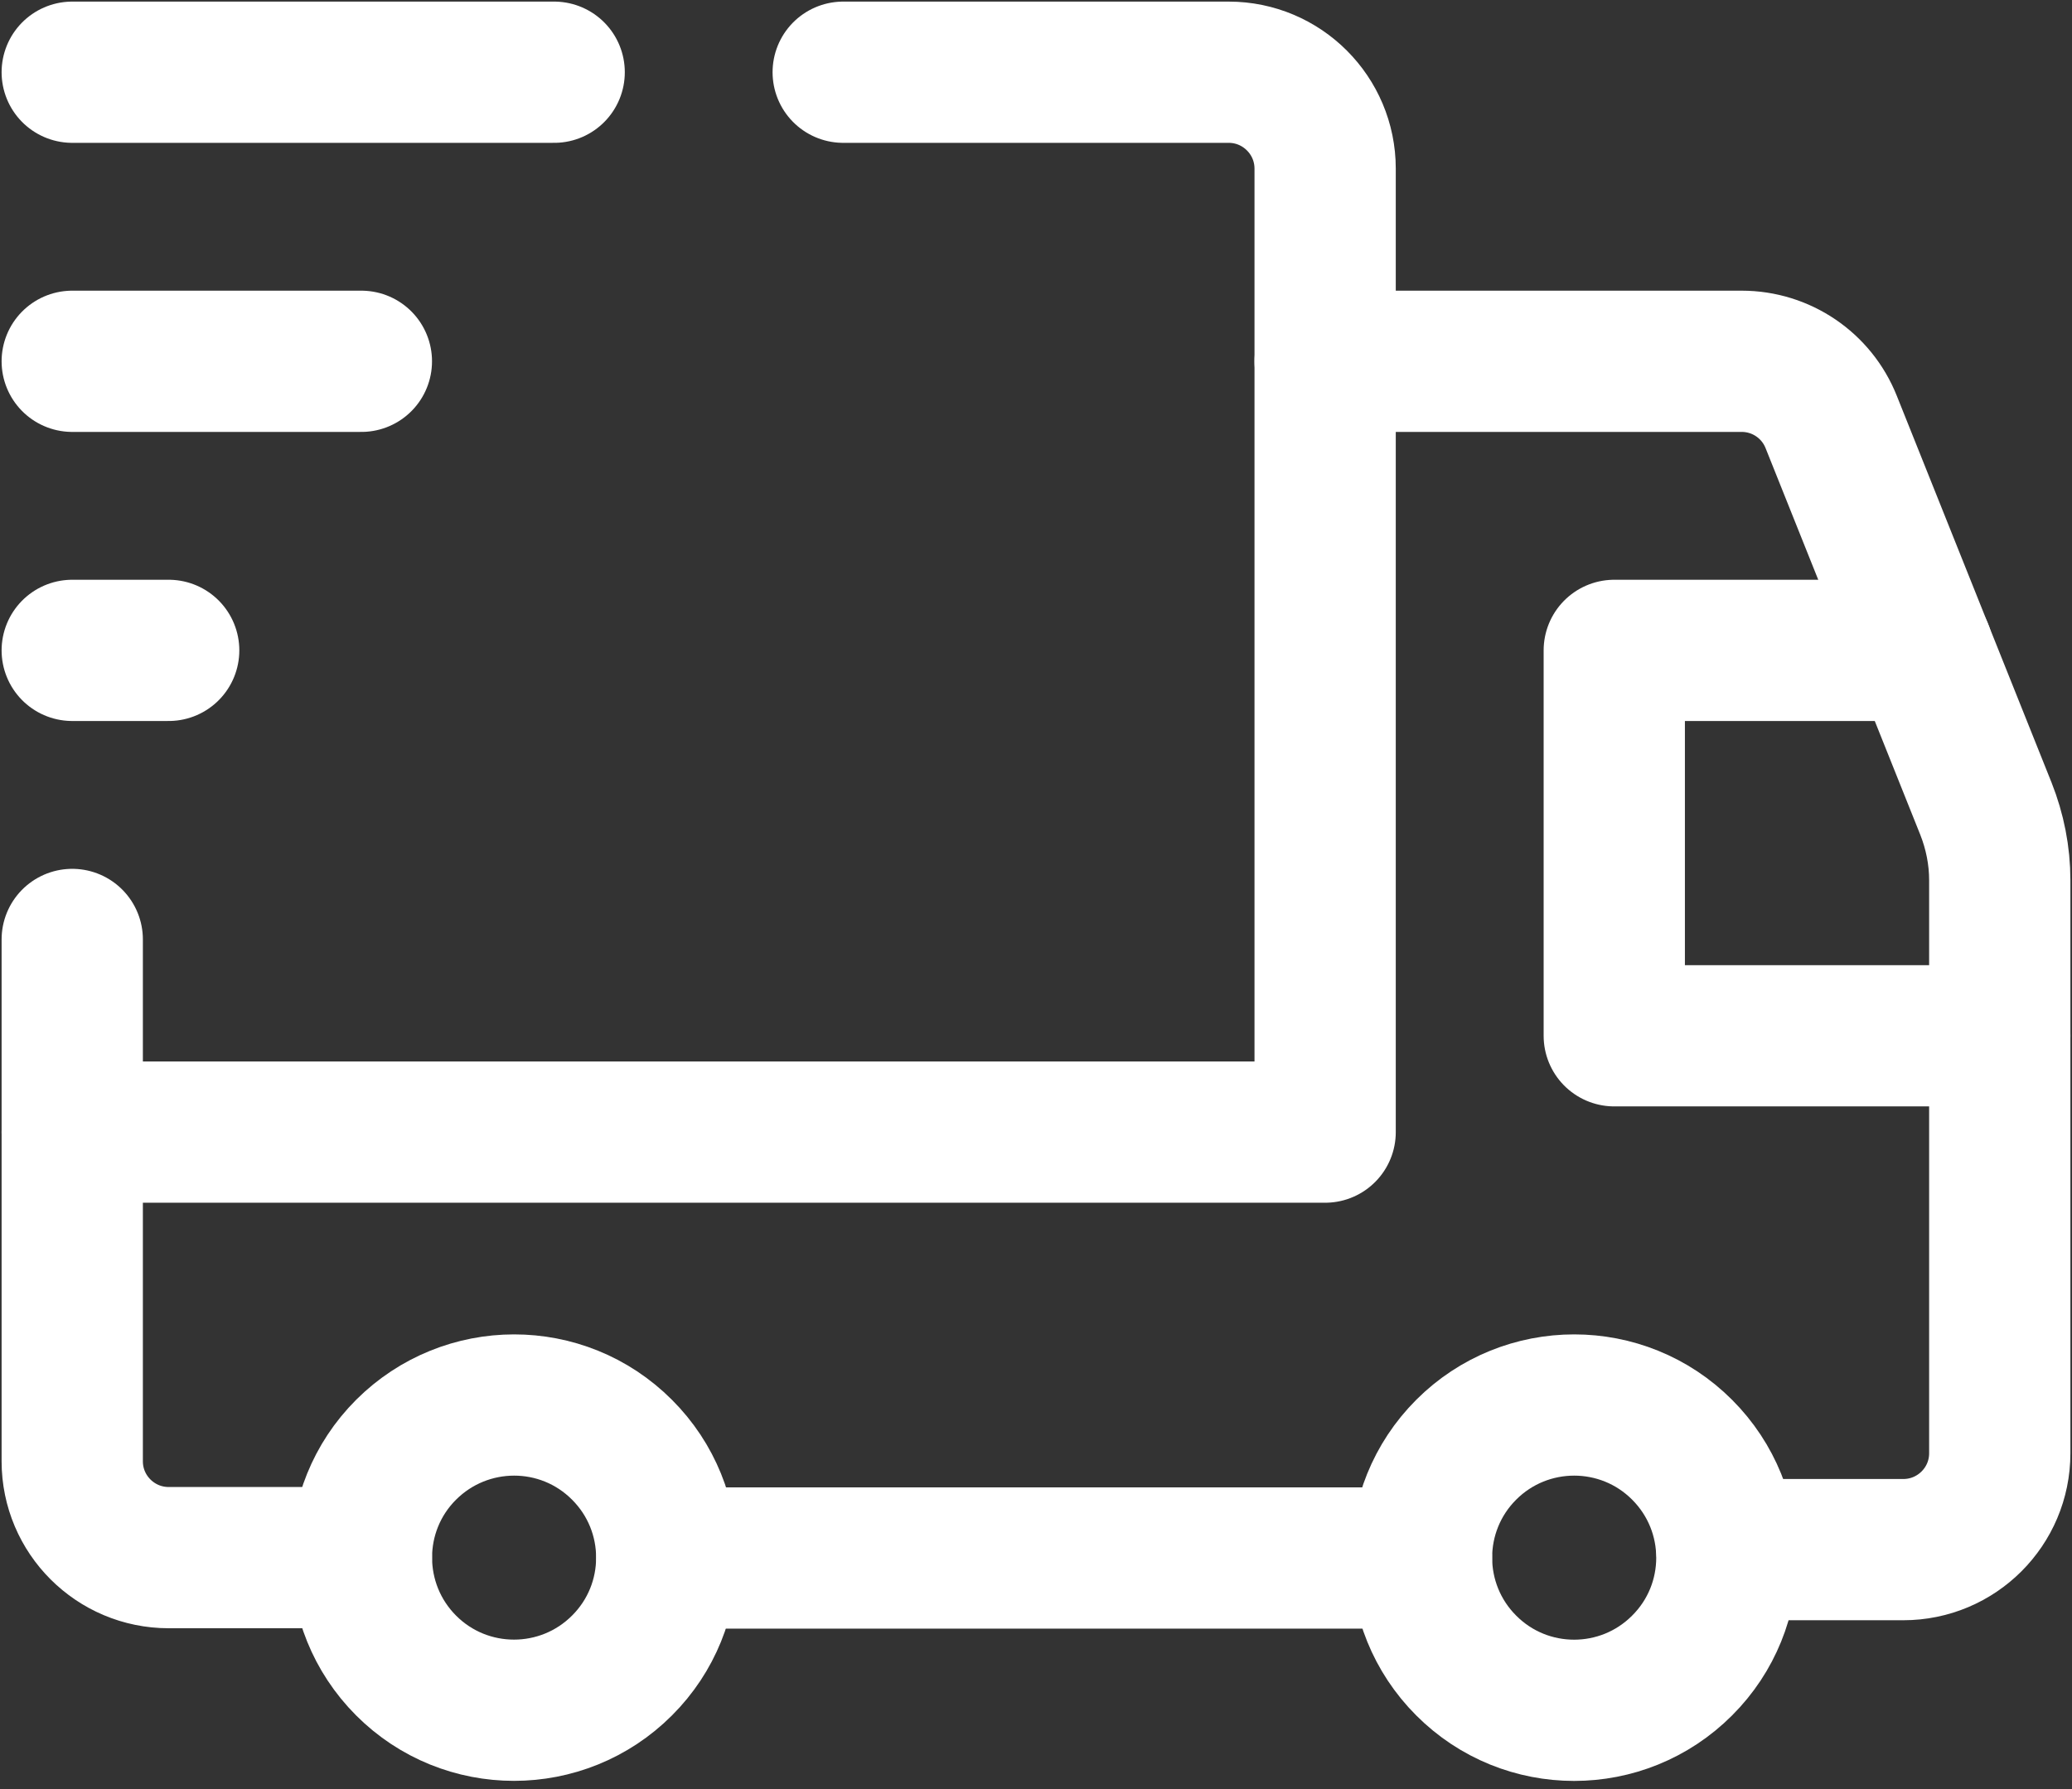 <svg width="22" height="19" viewBox="0 0 22 19" fill="none" xmlns="http://www.w3.org/2000/svg">
<rect x="0" y="0" width="22" height="19" fill="#333333" stroke="none"/>
<path d="M17.86 15.396C18.494 16.03 18.494 17.056 17.86 17.688C17.227 18.322 16.2 18.322 15.568 17.688C14.935 17.055 14.935 16.029 15.568 15.396C16.201 14.763 17.228 14.763 17.86 15.396" stroke="white" stroke-width="1.5" stroke-linecap="round" stroke-linejoin="round"/>
<path d="M6.604 15.396C7.238 16.029 7.238 17.056 6.604 17.688C5.971 18.321 4.944 18.321 4.312 17.688C3.68 17.055 3.679 16.028 4.312 15.396C4.946 14.764 5.971 14.762 6.604 15.396" stroke="white" stroke-width="1.5" stroke-linecap="round" stroke-linejoin="round"/>
<path d="M8.953 0.767H13.046C13.611 0.767 14.07 1.226 14.07 1.791V12.023H0.767" stroke="white" stroke-width="1.5" stroke-linecap="round" stroke-linejoin="round"/>
<path d="M3.837 16.542H1.791C1.226 16.542 0.767 16.084 0.767 15.519V9.977" stroke="white" stroke-width="1.5" stroke-linecap="round" stroke-linejoin="round"/>
<path d="M14.07 3.837H18.493C18.912 3.837 19.288 4.092 19.443 4.481L21.086 8.588C21.182 8.83 21.233 9.088 21.233 9.347V15.434C21.233 15.999 20.774 16.457 20.209 16.457H18.336" stroke="white" stroke-width="1.5" stroke-linecap="round" stroke-linejoin="round"/>
<path d="M15.093 16.546H7.081" stroke="white" stroke-width="1.5" stroke-linecap="round" stroke-linejoin="round"/>
<path d="M21.233 11H17.14V6.907H20.414" stroke="white" stroke-width="1.5" stroke-linecap="round" stroke-linejoin="round"/>
<path d="M0.767 0.767H5.884" stroke="white" stroke-width="1.5" stroke-linecap="round" stroke-linejoin="round"/>
<path d="M0.767 3.837H3.837" stroke="white" stroke-width="1.5" stroke-linecap="round" stroke-linejoin="round"/>
<path d="M1.791 6.907H0.767" stroke="white" stroke-width="1.5" stroke-linecap="round" stroke-linejoin="round"/>
</svg>
